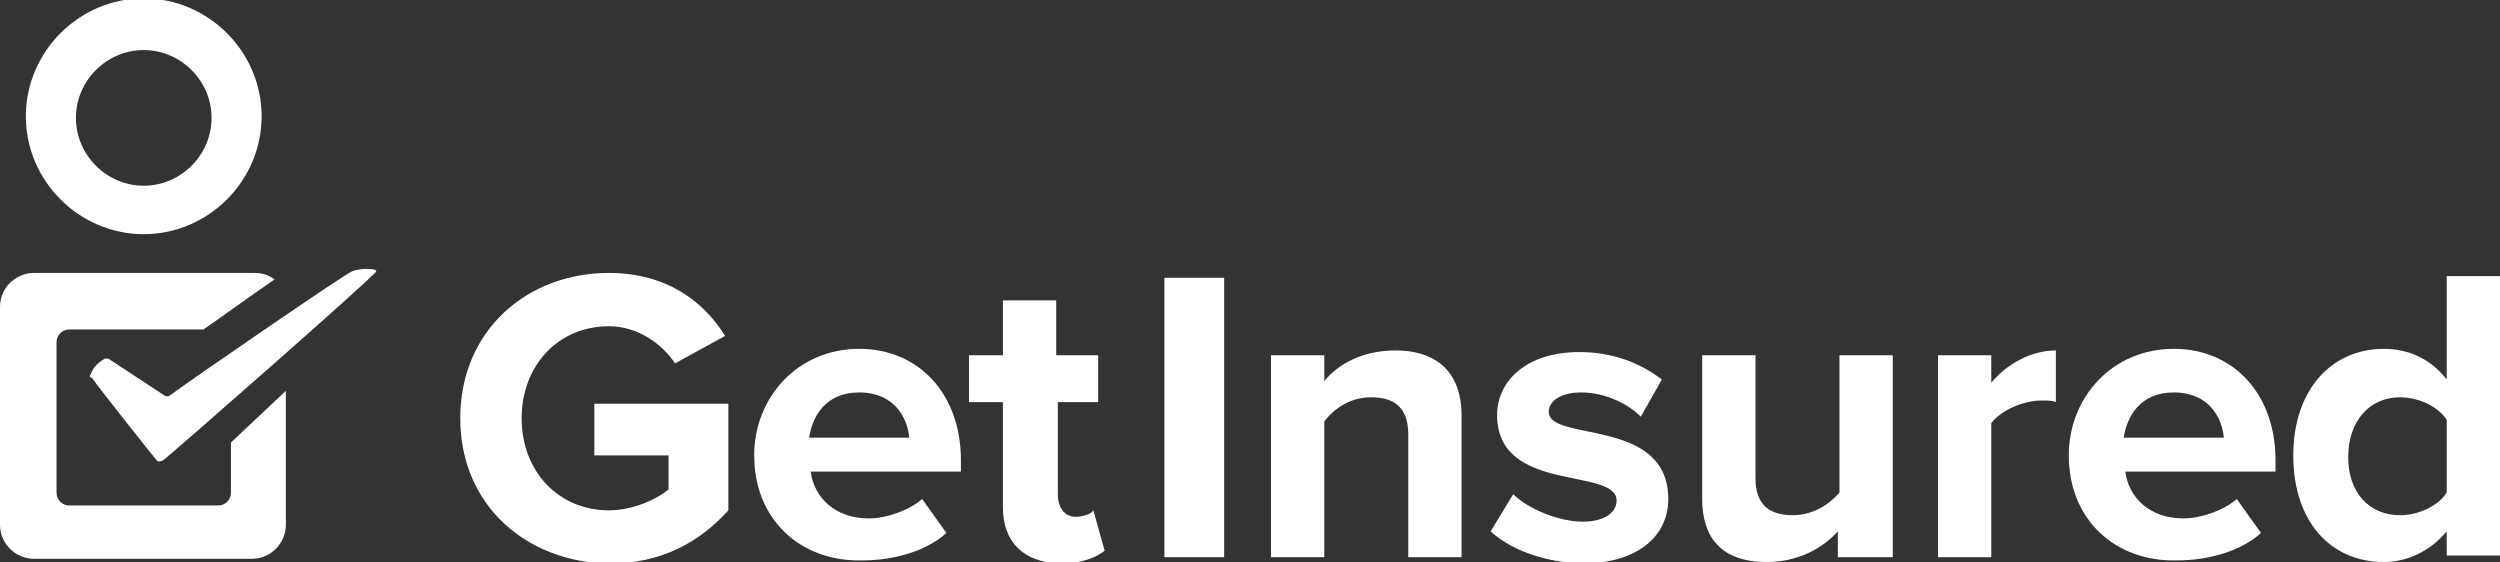 <?xml version="1.0" encoding="utf-8"?>
<!-- Generator: Adobe Illustrator 18.1.1, SVG Export Plug-In . SVG Version: 6.00 Build 0)  -->
<svg version="1.1" id="Layer_1" xmlns="http://www.w3.org/2000/svg" xmlns:xlink="http://www.w3.org/1999/xlink" x="0px" y="0px"
	 viewBox="0 0 154.8 34.8" enable-background="new 0 0 154.8 34.8" xml:space="preserve">
<rect x="0" y="0" width="154.8" height="34.8" fill="#333333" stroke="none"/>
<g>
	<g>
		<path fill="#FFFFFF" d="M14.3,27.4v3.1c0,0.4-0.3,0.8-0.8,0.8H4.3c-0.4,0-0.8-0.3-0.8-0.8v-9.3c0-0.4,0.3-0.8,0.8-0.8h8.3
			c1.3-0.9,2.8-2,4.4-3.1c-0.4-0.3-0.8-0.4-1.3-0.4H2.1C1,16.9,0,17.8,0,19v13.5c0,1.2,1,2.1,2.1,2.1h13.5c1.2,0,2.1-1,2.1-2.1v-8.3
			L14.3,27.4z"/>
		<path fill="#FFFFFF" d="M8.9,14.5c-4,0-7.3-3.3-7.3-7.3c0-4,3.3-7.3,7.3-7.3c4,0,7.3,3.3,7.3,7.3C16.2,11.2,12.9,14.5,8.9,14.5z
			 M8.9,3.1C6.6,3.1,4.7,5,4.7,7.3c0,2.3,1.9,4.2,4.2,4.2c2.3,0,4.2-1.9,4.2-4.2C13.1,5,11.2,3.1,8.9,3.1z"/>
		<path fill-rule="evenodd" clip-rule="evenodd" fill="#FFFFFF" d="M5.6,23.2c0.1-0.2,0.2-0.6,0.9-1c0.1,0,0.2,0,0.2,0l3.5,2.3
			c0,0,0.2,0.1,0.3,0c1.2-0.9,10.8-7.5,11.3-7.7c0.5-0.2,1.5-0.2,1.5,0c0,0.2-13,11.6-13.2,11.7c-0.2,0.1-0.3,0.1-0.4,0
			c-0.1-0.1-3.6-4.5-4-5.1C5.6,23.4,5.5,23.3,5.6,23.2z"/>
	</g>
	<g>
		<path fill="#FFFFFF" d="M28.5,25.9c0-5.5,4.2-9,9.2-9c3.6,0,5.9,1.8,7.2,3.9l-3.1,1.7c-0.8-1.2-2.3-2.3-4.1-2.3
			c-3.1,0-5.4,2.4-5.4,5.7c0,3.3,2.3,5.7,5.4,5.7c1.5,0,3-0.7,3.7-1.3v-2.1h-4.6v-3.2h8.3v6.6c-1.8,2-4.2,3.3-7.4,3.3
			C32.6,34.8,28.5,31.3,28.5,25.9z"/>
		<path fill="#FFFFFF" d="M46.7,28.2c0-3.6,2.7-6.6,6.5-6.6c3.7,0,6.3,2.8,6.3,6.9v0.7h-9.3c0.2,1.6,1.5,2.9,3.6,2.9
			c1.1,0,2.5-0.5,3.3-1.2l1.5,2.1c-1.2,1.1-3.2,1.7-5.2,1.7C49.6,34.8,46.7,32.2,46.7,28.2z M53.2,24.3c-2.1,0-2.9,1.5-3.1,2.8h6.2
			C56.2,25.9,55.4,24.3,53.2,24.3z"/>
		<path fill="#FFFFFF" d="M62.1,31.4v-6.5h-2.1V22h2.1v-3.4h3.3V22H68v2.9h-2.5v5.7c0,0.8,0.4,1.4,1.1,1.4c0.5,0,1-0.2,1.1-0.4
			l0.7,2.5c-0.5,0.4-1.4,0.8-2.8,0.8C63.4,34.8,62.1,33.6,62.1,31.4z"/>
	</g>
	<g>
		<path fill="#FFFFFF" d="M72.1,34.5V17.2h3.7v17.3H72.1z"/>
		<path fill="#FFFFFF" d="M87.2,34.5v-7.6c0-1.7-0.9-2.3-2.3-2.3c-1.3,0-2.3,0.7-2.9,1.5v8.4h-3.3V22H82v1.6c0.8-1,2.3-1.9,4.4-1.9
			c2.8,0,4.1,1.6,4.1,4v8.8H87.2z"/>
		<path fill="#FFFFFF" d="M92.3,32.9l1.4-2.3c0.9,0.9,2.8,1.7,4.3,1.7c1.4,0,2.1-0.6,2.1-1.3c0-2.1-7.4-0.4-7.4-5.3
			c0-2.1,1.8-3.9,5.1-3.9c2.1,0,3.8,0.7,5.1,1.7l-1.3,2.3c-0.8-0.8-2.2-1.5-3.7-1.5c-1.2,0-2,0.5-2,1.2c0,1.9,7.4,0.3,7.4,5.4
			c0,2.3-1.9,4-5.4,4C95.7,34.8,93.6,34.1,92.3,32.9z"/>
		<path fill="#FFFFFF" d="M113.8,34.5v-1.6c-0.9,1-2.4,1.9-4.4,1.9c-2.8,0-4-1.5-4-3.9V22h3.3v7.6c0,1.7,0.9,2.3,2.3,2.3
			c1.3,0,2.3-0.7,2.9-1.4V22h3.3v12.5H113.8z"/>
		<path fill="#FFFFFF" d="M120,34.5V22h3.3v1.7c0.9-1.1,2.4-2,4-2v3.2c-0.2-0.1-0.5-0.1-0.9-0.1c-1.1,0-2.5,0.6-3.1,1.4v8.3H120z"/>
		<path fill="#FFFFFF" d="M128.1,28.2c0-3.6,2.7-6.6,6.5-6.6c3.7,0,6.3,2.8,6.3,6.9v0.7h-9.3c0.2,1.6,1.5,2.9,3.6,2.9
			c1.1,0,2.5-0.5,3.3-1.2l1.5,2.1c-1.2,1.1-3.2,1.7-5.2,1.7C131,34.8,128.1,32.2,128.1,28.2z M134.6,24.3c-2.1,0-2.9,1.5-3.1,2.8
			h6.2C137.6,25.9,136.8,24.3,134.6,24.3z"/>
		<path fill="#FFFFFF" d="M151.5,34.5v-1.6c-1,1.2-2.4,1.9-3.9,1.9c-3.2,0-5.6-2.4-5.6-6.6c0-4.1,2.4-6.6,5.6-6.6
			c1.5,0,2.9,0.6,3.9,1.9v-6.4h3.3v17.3H151.5z M151.5,30.5V26c-0.5-0.8-1.7-1.4-2.9-1.4c-1.9,0-3.2,1.5-3.2,3.7
			c0,2.2,1.3,3.6,3.2,3.6C149.8,31.9,151,31.3,151.5,30.5z"/>
	</g>
</g>
</svg>
